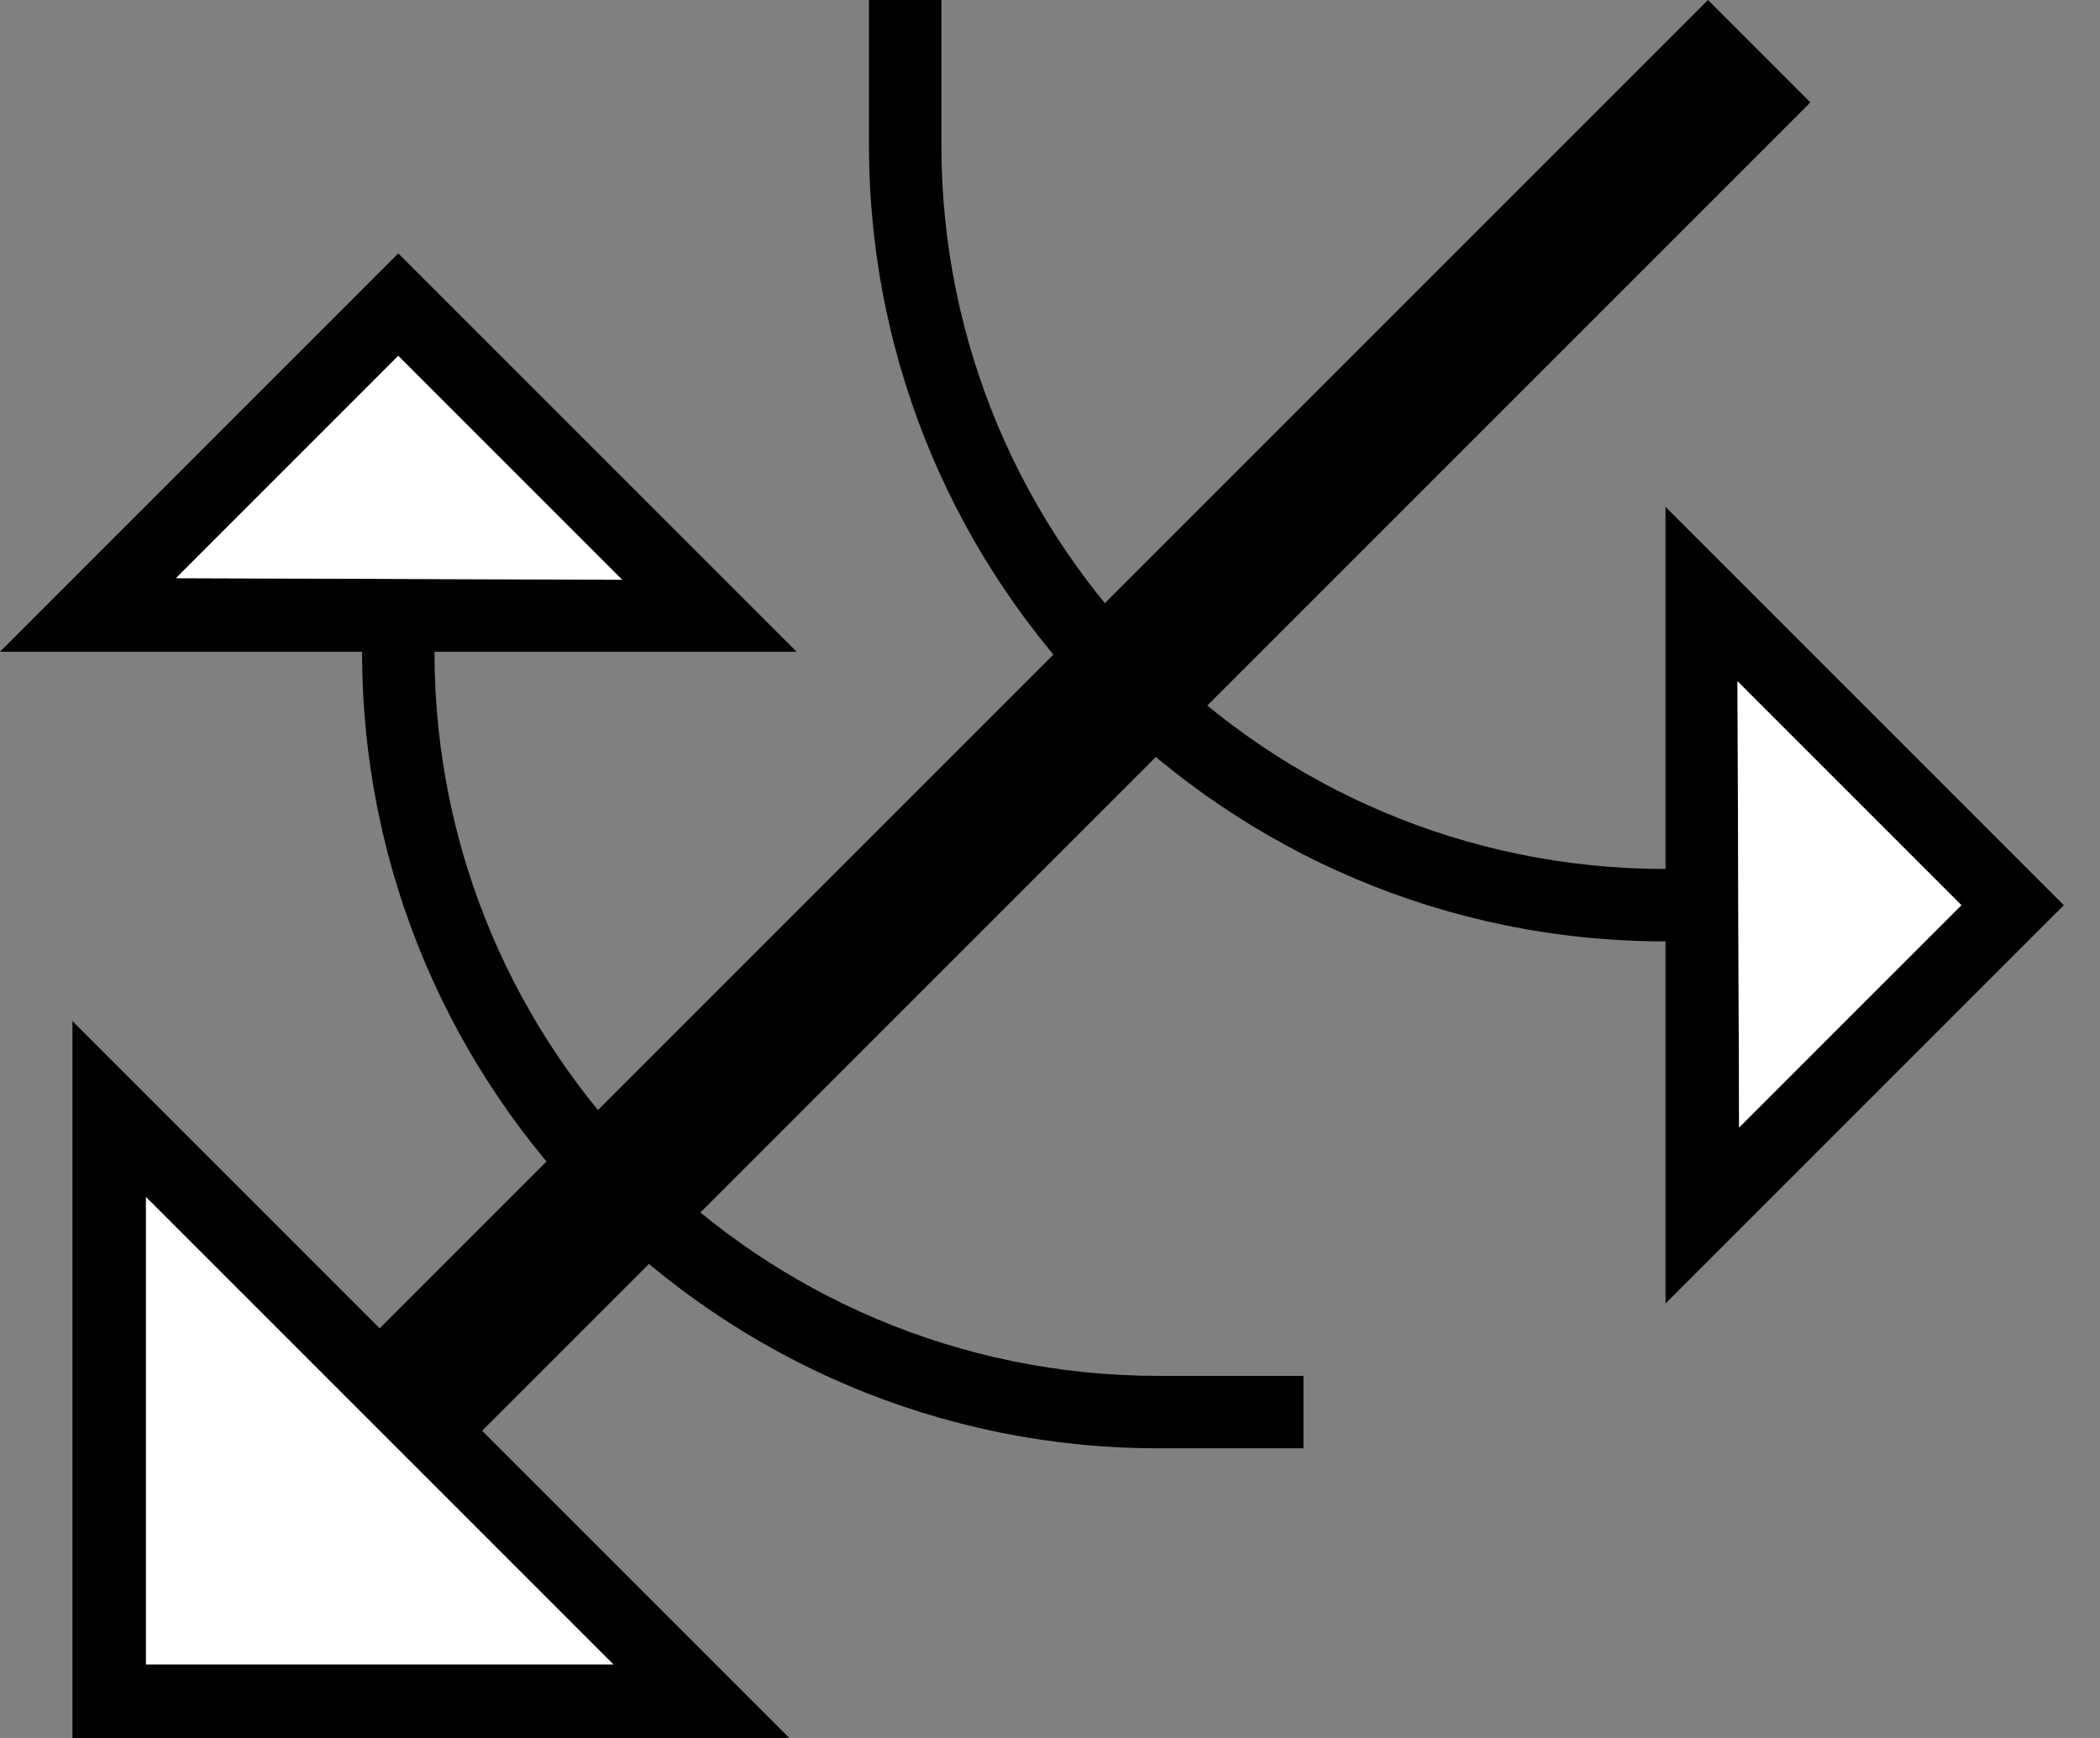<svg xmlns="http://www.w3.org/2000/svg" version="1.0" width="29" height="24"><rect width="100%" height="100%" fill="#808080" stroke="none"/><path d="M5.201 18.385L23.586 0 25 1.414 6.615 19.8l-1.414-1.414z"/><path d="M16 20C9.925 20 5 15.075 5 9h1c0 5.523 4.477 10 10 10h2v1h-2zM11 9H0l5.5-5.5L11 9zm-2.408-.994L5.5 4.914l-3.07 3.07 6.162.022zM1 14.1V24h9.9L1 14.1zm1.016 2.431l6.453 6.453H2.016V16.53z"/><path d="M2.016 16.531v6.453H8.47L2.016 16.53zM8.592 8.006L2.43 7.984l3.07-3.07 3.092 3.092z" fill="#fff"/><path d="M12 2c0 6.075 4.925 11 11 11v-1c-5.523 0-10-4.477-10-10V0h-1v2zM23 7v11l5.5-5.5L23 7zm.994 2.408l3.092 3.092-3.07 3.07-.022-6.162z"/><path d="M23.994 9.408l.022 6.162 3.07-3.07-3.092-3.092z" fill="#fff"/></svg>